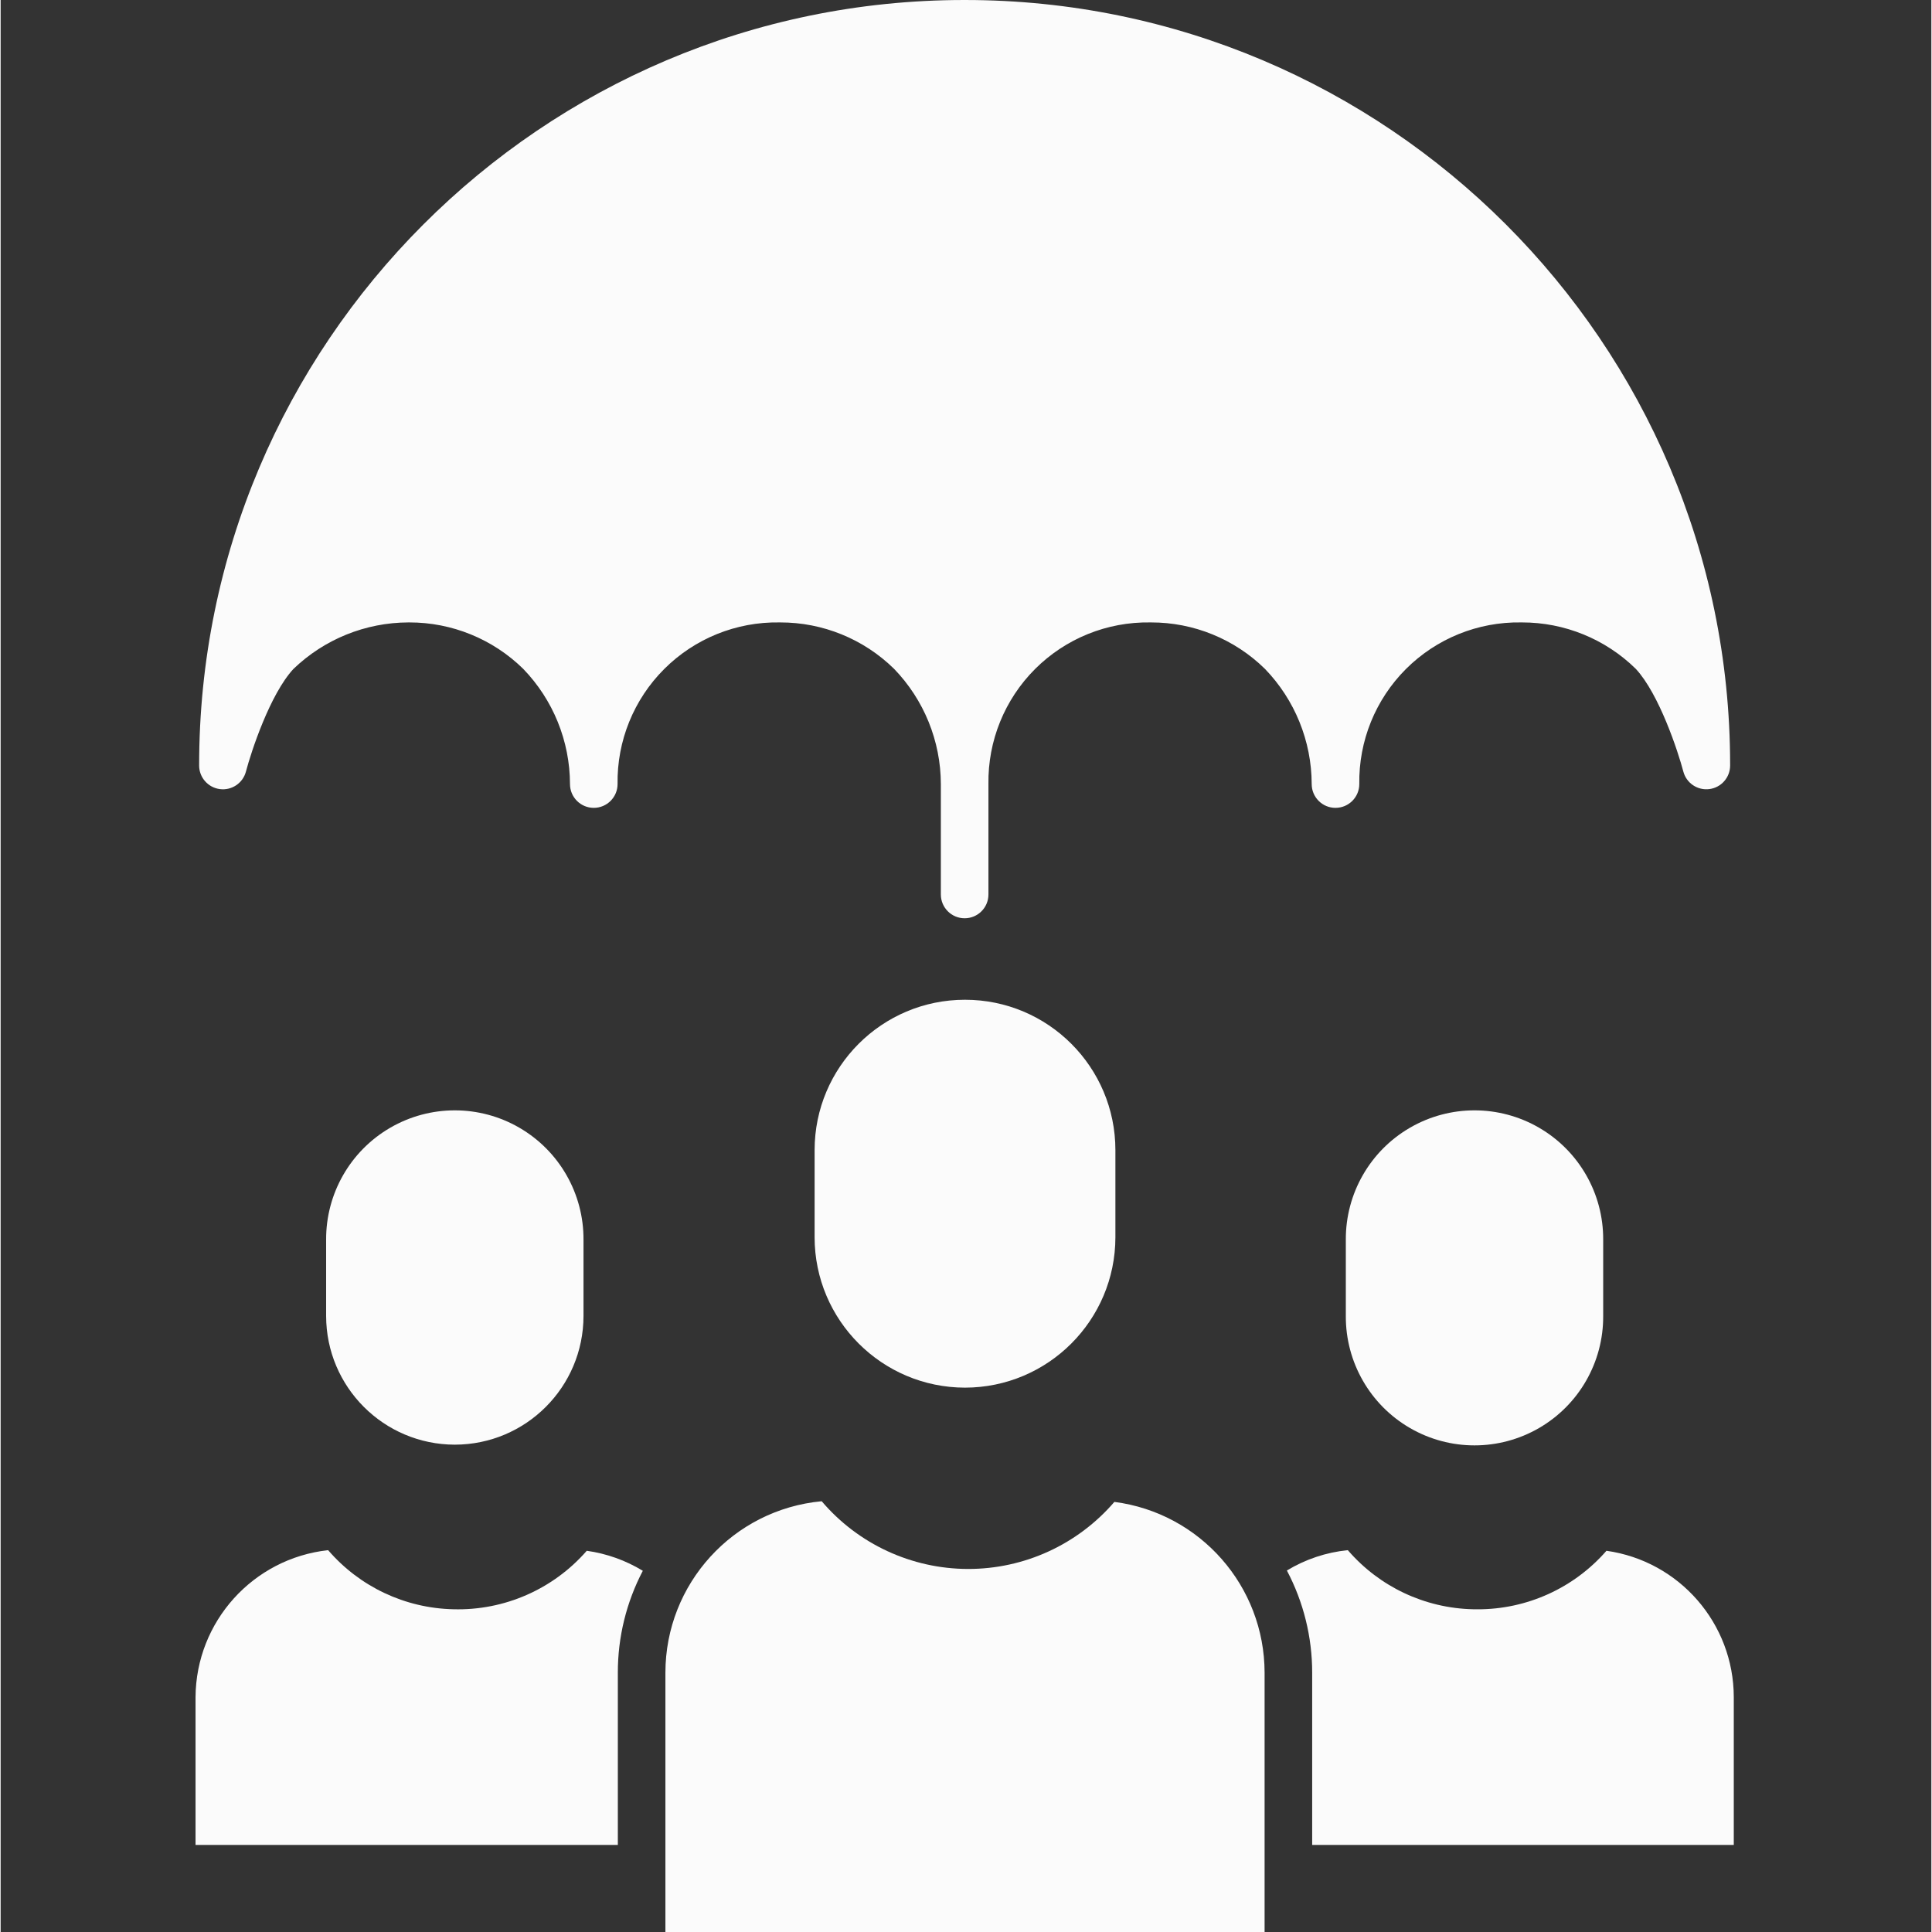 <?xml version="1.0"?>
<svg xmlns="http://www.w3.org/2000/svg" height="512px" viewBox="-49 0 487 487.322" width="512px" class=""><rect x="-49" y="0" width="487" height="487.322" fill="#333333" stroke="none"/><g><path d="m194.25 350.016c20.941-.023 37.91-16.992 37.934-37.934v-21.969c0-20.953-16.984-37.938-37.938-37.938-20.949 0-37.934 16.984-37.934 37.938v21.969c.023 20.941 16.996 37.91 37.938 37.934zm0 0" data-original="#000000" class="active-path" data-old_color="#CF528F" fill="#FBFBFB"/><path d="m290.305 312.711v19.23c-.062 11.637 6.109 22.422 16.18 28.258 10.066 5.84 22.492 5.84 32.562 0 10.066-5.836 16.242-16.621 16.176-28.258v-19.23c.066-11.637-6.109-22.422-16.176-28.258-10.07-5.84-22.496-5.84-32.562 0-10.07 5.836-16.242 16.621-16.18 28.258zm0 0" data-original="#000000" class="active-path" data-old_color="#CF528F" fill="#FBFBFB"/><path d="m231.926 378.836c-9.254 10.766-22.754 16.949-36.949 16.914-14.199-.031-27.672-6.273-36.875-17.082-22.336 2.082-39.414 20.824-39.422 43.254v65.398h151.137v-65.398c-.023-21.84-16.234-40.273-37.891-43.086zm0 0" data-original="#000000" class="active-path" data-old_color="#CF528F" fill="#FBFBFB"/><path d="m65.172 405.914c-12.16-.27-23.633-5.688-31.566-14.906-18.945 2.078-33.324 18.02-33.445 37.078v37.27h106.52v-43.434c-.016-8.953 2.145-17.781 6.301-25.711-4.32-2.629-9.133-4.348-14.141-5.047-8.457 9.703-20.805 15.113-33.668 14.75zm0 0" data-original="#000000" class="active-path" data-old_color="#CF528F" fill="#FBFBFB"/><path d="m356.047 391.164c-8.195 9.406-20.066 14.793-32.539 14.762-.375 0-.75 0-1.125-.012-12.164-.27-23.641-5.688-31.574-14.906-5.445.543-10.695 2.297-15.371 5.133 4.195 7.945 6.387 16.797 6.379 25.781v43.434h106.344v-37.27c-.02-18.586-13.711-34.328-32.113-36.922zm0 0" data-original="#000000" class="active-path" data-old_color="#CF528F" fill="#FBFBFB"/><path d="m65.562 364.398c17.918-.02 32.438-14.539 32.457-32.457v-19.23c.062-11.637-6.109-22.422-16.176-28.258-10.07-5.84-22.496-5.84-32.566 0-10.066 5.836-16.238 16.621-16.176 28.258v19.23c.023 17.914 14.543 32.434 32.461 32.457zm0 0" data-original="#000000" class="active-path" data-old_color="#CF528F" fill="#FBFBFB"/><path d="m287.703 203.77c3.316 0 6-2.688 6-6-.164-10.867 4.082-21.34 11.77-29.023s18.164-11.922 29.031-11.75h.199c10.746-.023 21.07 4.18 28.738 11.707 5.906 6.359 10.664 20.852 12 25.918.77 2.91 3.582 4.801 6.57 4.414 2.988-.387 5.227-2.93 5.23-5.941v-.246c-.059-106.367-86.609-192.848-192.961-192.848h-.367c-106.398.07-192.91 86.691-192.844 193.102.008 3.012 2.246 5.551 5.234 5.938 2.984.387 5.797-1.504 6.566-4.414 1.332-5.051 6.059-19.473 11.965-25.875 7.797-7.52 18.203-11.73 29.035-11.754h.199c10.75-.023 21.074 4.184 28.742 11.711 7.543 7.801 11.773 18.215 11.801 29.062 0 3.312 2.688 6 6 6s6-2.688 6-6c-.168-10.867 4.078-21.34 11.77-29.023 7.688-7.684 18.164-11.922 29.031-11.75h.199c10.75-.027 21.078 4.18 28.746 11.707 7.543 7.801 11.773 18.215 11.801 29.062v27.855c0 3.316 2.688 6 6 6 3.316 0 6-2.684 6-6v-27.855c-.164-10.867 4.082-21.34 11.77-29.023 7.688-7.684 18.164-11.918 29.031-11.746h.199c10.746-.023 21.074 4.184 28.742 11.715 7.539 7.797 11.77 18.211 11.797 29.059.004 3.316 2.691 6.004 6.004 6zm0 0" data-original="#000000" class="active-path" data-old_color="#CF528F" fill="#FBFBFB"/></g> </svg>
